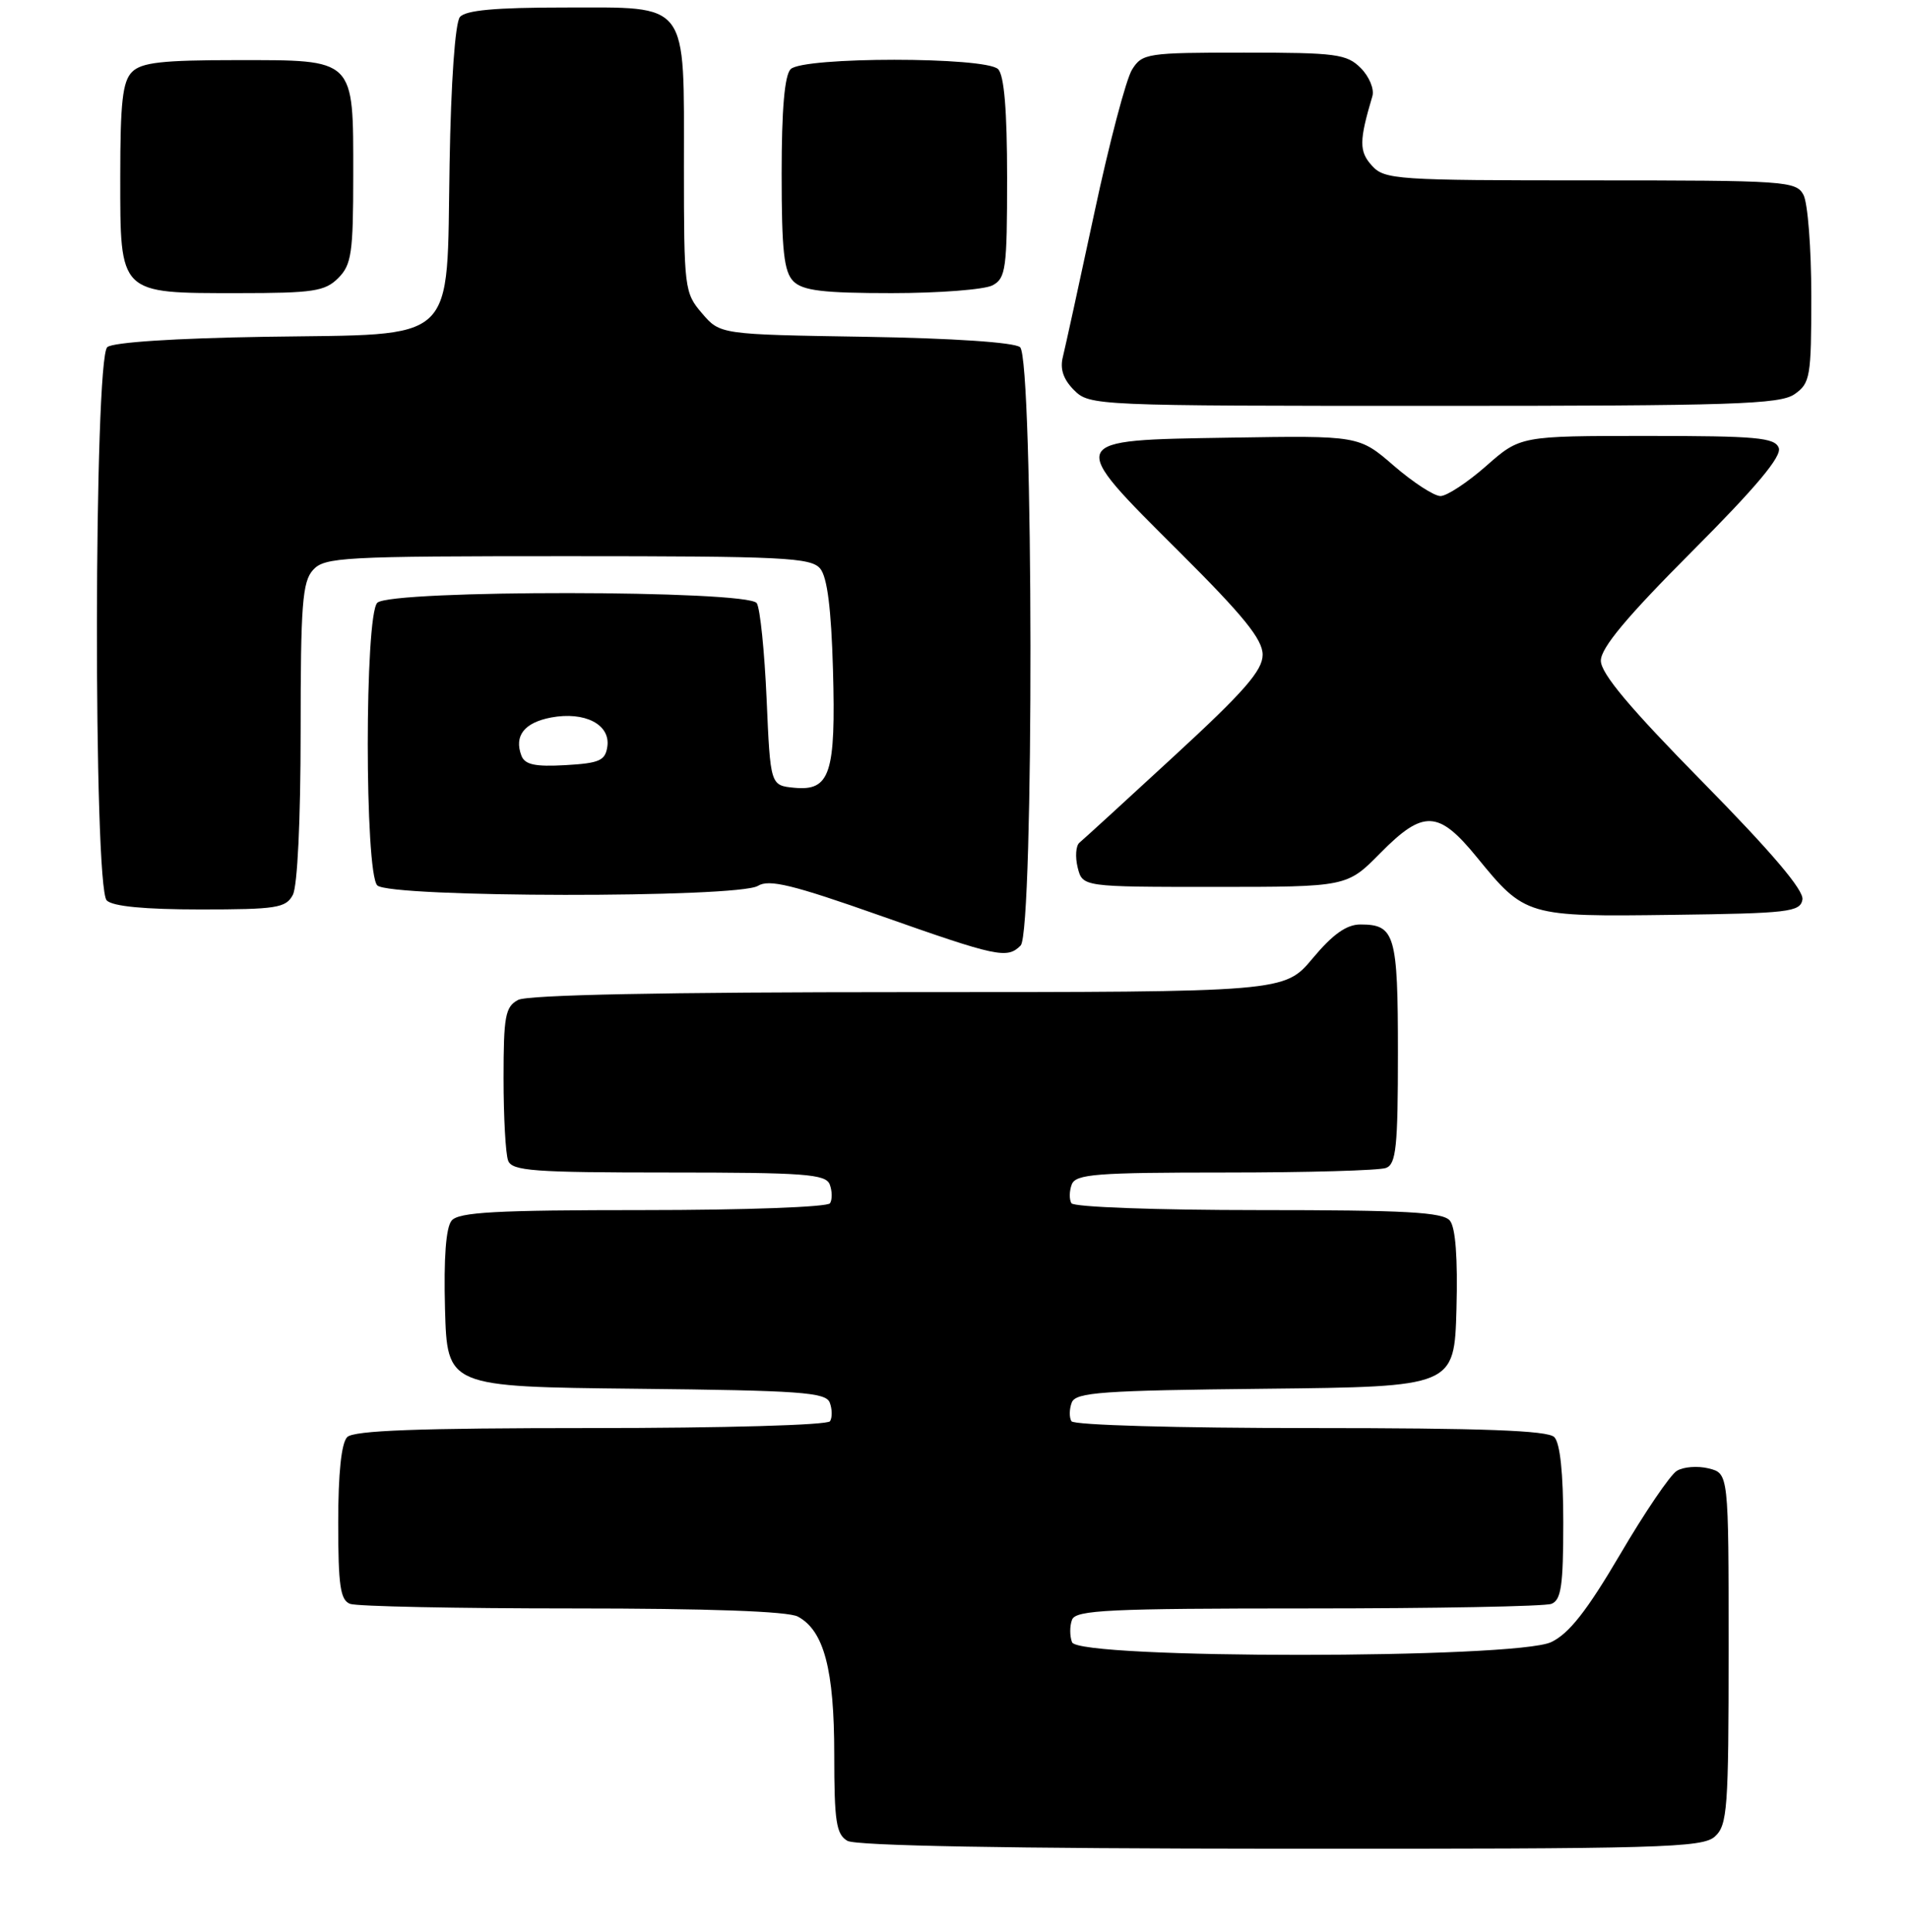 <?xml version="1.0" encoding="UTF-8" standalone="no"?>
<!DOCTYPE svg PUBLIC "-//W3C//DTD SVG 1.1//EN" "http://www.w3.org/Graphics/SVG/1.1/DTD/svg11.dtd" >
<svg xmlns="http://www.w3.org/2000/svg" xmlns:xlink="http://www.w3.org/1999/xlink" version="1.1" viewBox="0 0 254 257">
 <g >
 <path fill="currentColor"
d=" M 228.17 244.35 C 229.84 242.83 230.00 240.69 230.00 219.36 C 230.00 196.04 230.00 196.04 227.35 195.37 C 225.89 195.01 223.97 195.15 223.10 195.70 C 222.22 196.24 218.82 201.25 215.55 206.83 C 211.14 214.33 208.76 217.36 206.39 218.48 C 201.65 220.73 143.50 220.75 142.64 218.50 C 142.32 217.68 142.32 216.32 142.64 215.50 C 143.13 214.21 147.56 214.00 174.03 214.00 C 190.97 214.00 205.55 213.73 206.42 213.39 C 207.72 212.89 208.00 210.97 208.00 202.59 C 208.00 196.00 207.58 191.98 206.80 191.20 C 205.92 190.32 197.32 190.00 174.36 190.00 C 156.68 190.00 142.87 189.61 142.56 189.09 C 142.25 188.59 142.27 187.47 142.60 186.61 C 143.12 185.24 146.56 185.00 168.35 184.77 C 193.50 184.50 193.50 184.50 193.79 174.15 C 193.97 167.37 193.67 163.31 192.91 162.40 C 191.98 161.27 187.03 161.00 167.44 161.00 C 153.91 161.00 142.87 160.60 142.56 160.09 C 142.25 159.59 142.27 158.46 142.60 157.59 C 143.13 156.21 145.84 156.00 163.03 156.00 C 173.92 156.00 183.55 155.73 184.42 155.39 C 185.76 154.88 186.00 152.57 186.00 140.09 C 186.00 124.34 185.61 123.00 181.01 123.00 C 179.17 123.00 177.34 124.29 174.66 127.50 C 170.90 132.00 170.90 132.00 120.88 132.00 C 88.32 132.00 70.19 132.36 68.93 133.04 C 67.23 133.95 67.00 135.20 67.00 143.45 C 67.00 148.61 67.27 153.55 67.61 154.42 C 68.13 155.79 70.97 156.00 89.00 156.00 C 107.08 156.00 109.87 156.21 110.40 157.59 C 110.73 158.46 110.75 159.59 110.44 160.09 C 110.13 160.60 99.09 161.00 85.56 161.00 C 65.97 161.00 61.02 161.27 60.09 162.40 C 59.33 163.31 59.03 167.37 59.21 174.15 C 59.50 184.50 59.50 184.50 84.65 184.77 C 106.44 185.00 109.88 185.24 110.40 186.61 C 110.73 187.47 110.75 188.59 110.44 189.09 C 110.13 189.61 96.32 190.00 78.64 190.00 C 55.68 190.00 47.08 190.32 46.20 191.20 C 45.42 191.98 45.00 196.00 45.00 202.59 C 45.00 210.97 45.28 212.89 46.58 213.39 C 47.45 213.73 60.76 214.00 76.15 214.00 C 94.28 214.00 104.84 214.38 106.15 215.08 C 109.63 216.94 111.00 222.11 111.00 233.42 C 111.00 242.35 111.26 244.05 112.75 244.92 C 113.88 245.58 134.30 245.95 170.42 245.97 C 221.08 246.00 226.51 245.84 228.17 244.35 Z  M 135.80 125.80 C 137.59 124.01 137.52 47.67 135.72 46.19 C 134.95 45.55 126.79 45.00 115.13 44.81 C 95.82 44.50 95.82 44.50 93.41 41.69 C 91.07 38.97 91.00 38.40 91.00 22.17 C 91.00 -0.09 91.82 1.00 75.07 1.00 C 65.90 1.00 61.94 1.36 61.19 2.27 C 60.56 3.03 60.00 10.91 59.82 21.75 C 59.39 46.16 61.27 44.40 35.25 44.81 C 23.31 45.00 15.05 45.54 14.28 46.18 C 12.49 47.67 12.41 118.01 14.20 119.80 C 14.99 120.59 19.24 121.00 26.66 121.00 C 36.78 121.00 38.04 120.80 38.96 119.07 C 39.58 117.92 40.00 109.09 40.00 97.39 C 40.00 80.43 40.23 77.40 41.65 75.83 C 43.19 74.13 45.59 74.00 75.53 74.00 C 104.26 74.00 107.90 74.18 109.13 75.65 C 110.07 76.78 110.60 80.98 110.83 89.06 C 111.22 102.93 110.46 105.27 105.68 104.81 C 102.50 104.50 102.50 104.50 102.00 93.00 C 101.72 86.67 101.14 80.94 100.69 80.25 C 99.55 78.49 51.95 78.45 50.20 80.20 C 48.51 81.89 48.51 116.11 50.20 117.80 C 51.84 119.44 98.22 119.50 100.85 117.86 C 102.32 116.95 105.43 117.70 117.08 121.81 C 132.73 127.33 134.00 127.60 135.80 125.80 Z  M 239.82 119.70 C 240.06 118.48 235.77 113.43 226.58 104.08 C 216.83 94.17 213.00 89.61 213.00 87.90 C 213.00 86.20 216.45 82.07 225.14 73.36 C 233.69 64.79 237.10 60.71 236.67 59.59 C 236.15 58.22 233.70 58.00 219.17 58.00 C 202.28 58.00 202.28 58.00 197.74 62.00 C 195.24 64.20 192.50 66.00 191.66 66.00 C 190.81 66.00 188.03 64.19 185.47 61.98 C 180.82 57.95 180.82 57.95 163.66 58.23 C 141.69 58.58 141.79 58.36 156.97 73.48 C 165.46 81.94 168.00 85.07 168.00 87.11 C 168.00 89.20 165.56 92.00 156.25 100.57 C 149.79 106.53 144.11 111.72 143.62 112.12 C 143.14 112.53 143.04 114.01 143.39 115.43 C 144.04 118.00 144.04 118.00 161.63 118.00 C 179.22 118.00 179.22 118.00 183.66 113.50 C 189.38 107.70 191.39 107.78 196.50 114.05 C 202.91 121.91 203.14 121.98 222.49 121.72 C 237.96 121.52 239.51 121.34 239.82 119.70 Z  M 238.78 52.44 C 240.86 50.99 241.00 50.14 241.00 39.38 C 241.00 33.05 240.53 27.00 239.96 25.93 C 238.98 24.09 237.60 24.00 211.62 24.00 C 185.77 24.00 184.22 23.90 182.54 22.04 C 180.82 20.15 180.83 18.75 182.60 12.80 C 182.88 11.86 182.18 10.18 181.05 9.05 C 179.19 7.19 177.78 7.00 165.52 7.00 C 152.63 7.00 151.98 7.10 150.63 9.25 C 149.84 10.49 147.58 19.07 145.61 28.31 C 143.63 37.56 141.74 46.18 141.42 47.48 C 141.01 49.09 141.48 50.48 142.91 51.91 C 144.97 53.97 145.70 54.00 190.78 54.00 C 230.59 54.00 236.84 53.80 238.78 52.44 Z  M 45.00 37.00 C 46.77 35.23 47.00 33.67 47.00 23.33 C 47.00 7.65 47.36 8.00 31.42 8.00 C 21.59 8.00 18.83 8.31 17.57 9.57 C 16.31 10.83 16.00 13.60 16.00 23.51 C 16.00 39.24 15.76 39.00 31.72 39.00 C 41.67 39.00 43.24 38.76 45.00 37.00 Z  M 132.07 37.96 C 133.83 37.02 134.00 35.76 134.00 23.66 C 134.00 14.68 133.61 10.01 132.80 9.20 C 131.14 7.54 106.86 7.54 105.20 9.20 C 104.39 10.01 104.00 14.56 104.00 23.13 C 104.00 33.37 104.31 36.16 105.57 37.43 C 106.82 38.67 109.52 39.00 118.64 39.00 C 124.96 39.00 131.00 38.53 132.07 37.96 Z  M 69.38 100.55 C 68.37 97.91 69.75 96.14 73.34 95.46 C 77.81 94.63 81.23 96.39 80.81 99.32 C 80.54 101.20 79.77 101.54 75.24 101.80 C 71.21 102.03 69.84 101.74 69.38 100.55 Z "/>
</g>
</svg>